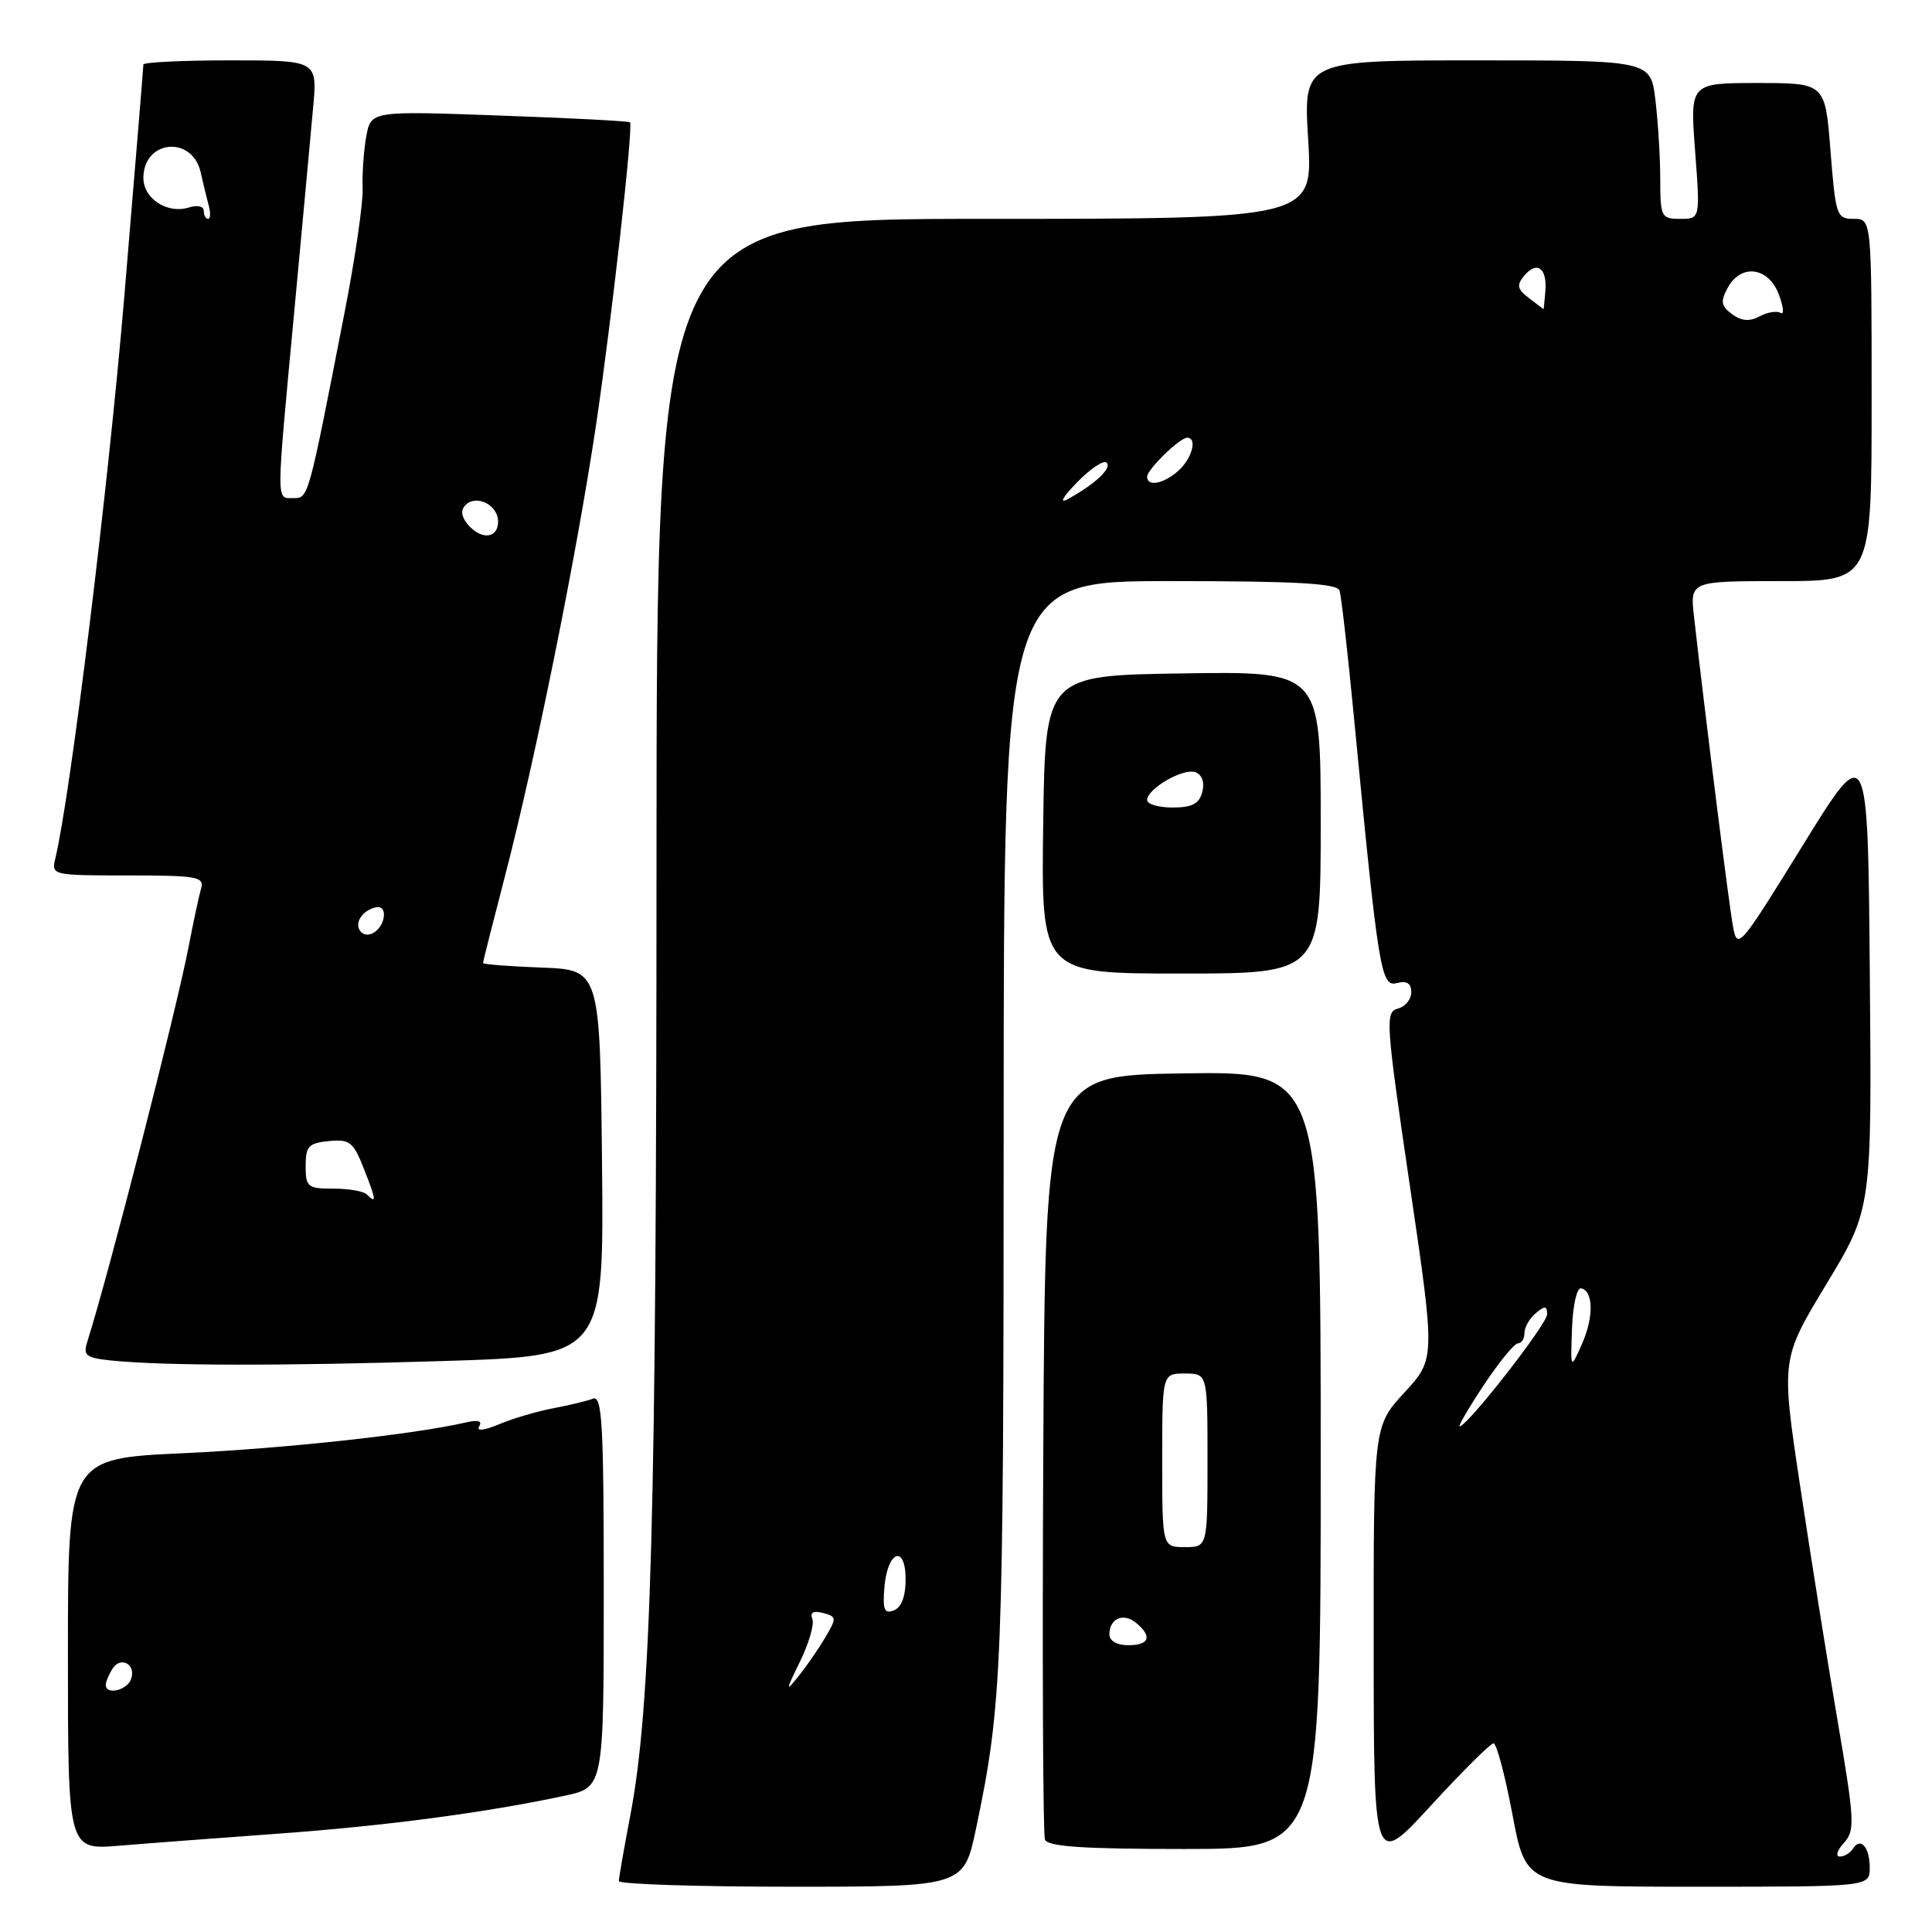 <?xml version="1.0" encoding="UTF-8" standalone="no"?>
<!DOCTYPE svg PUBLIC "-//W3C//DTD SVG 1.1//EN" "http://www.w3.org/Graphics/SVG/1.1/DTD/svg11.dtd" >
<svg xmlns="http://www.w3.org/2000/svg" xmlns:xlink="http://www.w3.org/1999/xlink" version="1.1" viewBox="0 0 256 256">
 <g >
 <path fill="currentColor"
d=" M 129.34 242.25 C 132.80 225.77 132.98 221.09 132.99 149.25 C 133.00 77.00 133.00 77.00 155.03 77.00 C 171.76 77.00 177.17 77.30 177.49 78.25 C 177.73 78.94 178.61 86.70 179.45 95.50 C 182.65 128.75 182.98 130.82 185.10 130.26 C 186.42 129.92 187.00 130.29 187.00 131.48 C 187.00 132.42 186.20 133.40 185.21 133.65 C 183.53 134.09 183.62 135.46 186.81 157.09 C 190.19 180.06 190.19 180.06 186.10 184.51 C 182.00 188.96 182.00 188.96 182.02 218.23 C 182.03 247.50 182.03 247.50 189.60 239.25 C 193.77 234.71 197.50 231.00 197.90 231.00 C 198.30 231.00 199.44 235.28 200.42 240.50 C 202.21 250.00 202.21 250.00 224.98 250.00 C 247.75 250.00 247.75 250.00 247.75 247.48 C 247.75 244.74 246.51 243.36 245.51 244.98 C 245.16 245.54 244.39 246.00 243.79 246.00 C 243.18 246.00 243.42 245.19 244.32 244.20 C 245.82 242.54 245.76 241.33 243.48 227.95 C 242.12 220.00 239.89 205.98 238.51 196.79 C 236.00 180.09 236.00 180.09 242.02 170.13 C 248.03 160.18 248.03 160.18 247.76 129.12 C 247.50 98.05 247.50 98.05 238.86 112.04 C 230.49 125.60 230.21 125.92 229.63 122.76 C 229.10 119.91 226.03 95.51 224.47 81.75 C 223.93 77.00 223.93 77.00 235.97 77.00 C 248.00 77.00 248.00 77.00 248.00 53.00 C 248.00 29.00 248.00 29.00 245.63 29.00 C 243.36 29.00 243.23 28.60 242.55 20.00 C 241.85 11.00 241.85 11.00 232.89 11.00 C 223.93 11.00 223.93 11.00 224.61 20.00 C 225.29 29.00 225.29 29.00 222.64 29.00 C 220.12 29.00 220.00 28.76 219.99 23.75 C 219.99 20.86 219.70 16.14 219.35 13.25 C 218.72 8.00 218.72 8.00 195.71 8.00 C 172.70 8.00 172.70 8.00 173.34 18.50 C 173.98 29.00 173.98 29.00 130.49 29.00 C 87.00 29.00 87.00 29.00 86.99 114.75 C 86.98 201.09 86.29 226.08 83.51 240.60 C 82.68 244.95 82.00 248.84 82.00 249.25 C 82.00 249.66 92.28 250.00 104.86 250.00 C 127.71 250.00 127.71 250.00 129.34 242.25 Z  M 37.00 242.96 C 51.17 241.93 64.45 240.17 74.84 237.94 C 80.00 236.83 80.00 236.83 80.00 210.81 C 80.00 188.66 79.79 184.87 78.57 185.33 C 77.79 185.64 75.42 186.20 73.32 186.60 C 71.22 186.99 68.00 187.94 66.16 188.71 C 64.15 189.55 63.09 189.67 63.49 189.01 C 63.94 188.29 63.37 188.11 61.83 188.46 C 54.98 190.06 37.70 191.94 24.25 192.56 C 9.00 193.26 9.00 193.26 9.00 219.19 C 9.00 245.12 9.00 245.12 15.75 244.57 C 19.46 244.26 29.02 243.54 37.00 242.96 Z  M 175.00 193.48 C 175.00 141.95 175.00 141.95 156.75 142.23 C 138.50 142.50 138.50 142.50 138.24 192.50 C 138.10 220.00 138.20 243.06 138.46 243.75 C 138.82 244.69 143.47 245.00 156.97 245.00 C 175.00 245.00 175.00 245.00 175.00 193.48 Z  M 58.86 180.34 C 80.03 179.68 80.03 179.68 79.77 154.09 C 79.50 128.50 79.50 128.50 71.75 128.21 C 67.49 128.05 64.00 127.78 64.00 127.60 C 64.00 127.43 65.33 122.17 66.96 115.90 C 70.97 100.43 76.41 73.48 78.95 56.50 C 81.02 42.62 83.93 16.77 83.48 16.21 C 83.36 16.05 75.58 15.64 66.20 15.31 C 49.15 14.69 49.15 14.69 48.53 18.10 C 48.19 19.97 47.98 23.07 48.05 25.00 C 48.12 26.93 47.04 34.35 45.64 41.50 C 40.79 66.34 40.89 66.00 38.86 66.00 C 36.57 66.00 36.57 67.16 38.97 41.50 C 40.05 29.95 41.18 17.69 41.49 14.25 C 42.06 8.00 42.06 8.00 30.53 8.00 C 24.19 8.00 19.00 8.25 19.00 8.55 C 19.00 8.86 17.86 22.70 16.47 39.30 C 14.34 64.65 9.33 105.45 7.33 113.75 C 6.79 115.97 6.91 116.00 16.96 116.00 C 26.17 116.00 27.09 116.17 26.64 117.75 C 26.36 118.71 25.62 122.20 24.98 125.50 C 23.34 134.01 14.40 168.86 11.56 177.81 C 10.99 179.61 11.39 179.92 14.70 180.27 C 21.58 180.98 37.36 181.01 58.86 180.34 Z  M 175.00 108.98 C 175.00 88.95 175.00 88.95 156.75 89.23 C 138.50 89.50 138.50 89.50 138.23 109.25 C 137.96 129.00 137.96 129.00 156.48 129.00 C 175.00 129.00 175.00 129.00 175.00 108.98 Z  M 106.01 220.15 C 107.18 217.76 107.92 215.23 107.64 214.52 C 107.31 213.65 107.78 213.39 109.06 213.73 C 110.86 214.20 110.88 214.39 109.38 216.93 C 108.50 218.42 106.91 220.73 105.84 222.07 C 104.06 224.28 104.08 224.11 106.01 220.15 Z  M 117.19 210.32 C 117.60 205.45 120.00 204.59 120.00 209.31 C 120.00 211.54 119.44 213.00 118.44 213.38 C 117.17 213.87 116.94 213.30 117.19 210.32 Z  M 196.63 183.50 C 198.64 180.47 200.67 178.00 201.14 178.00 C 201.61 178.00 202.00 177.38 202.00 176.62 C 202.00 175.86 202.68 174.68 203.50 174.00 C 204.71 172.99 205.00 173.02 205.00 174.16 C 205.00 175.45 194.42 189.00 193.41 189.00 C 193.18 189.00 194.62 186.53 196.63 183.50 Z  M 208.30 176.00 C 208.41 172.96 208.95 170.59 209.50 170.71 C 211.15 171.06 211.20 174.54 209.60 178.13 C 208.10 181.50 208.10 181.50 208.30 176.00 Z  M 142.72 63.91 C 144.49 62.09 146.25 60.92 146.64 61.31 C 147.37 62.03 145.10 64.16 141.50 66.13 C 140.31 66.78 140.80 65.88 142.72 63.91 Z  M 152.00 63.17 C 152.00 62.20 156.32 58.00 157.31 58.00 C 158.68 58.00 157.96 60.73 156.17 62.35 C 154.23 64.10 152.00 64.55 152.00 63.17 Z  M 229.51 41.63 C 228.06 40.57 227.95 39.96 228.91 38.17 C 230.66 34.90 234.32 35.35 235.70 39.01 C 236.32 40.66 236.43 41.76 235.94 41.46 C 235.44 41.16 234.19 41.36 233.16 41.92 C 231.82 42.63 230.77 42.55 229.51 41.63 Z  M 202.60 39.50 C 201.04 38.32 200.93 37.79 201.96 36.54 C 203.64 34.52 205.02 35.51 204.77 38.55 C 204.66 39.90 204.55 40.99 204.53 40.97 C 204.51 40.95 203.65 40.29 202.60 39.50 Z  M 14.02 223.25 C 14.02 222.84 14.42 221.88 14.90 221.12 C 16.01 219.37 18.10 220.57 17.35 222.53 C 16.78 224.02 13.99 224.62 14.02 223.25 Z  M 147.00 216.56 C 147.00 214.45 148.87 213.65 150.54 215.04 C 152.72 216.84 152.31 218.00 149.50 218.00 C 147.99 218.00 147.00 217.43 147.00 216.56 Z  M 154.00 193.50 C 154.00 182.00 154.00 182.00 157.00 182.00 C 160.00 182.00 160.00 182.00 160.00 193.50 C 160.00 205.00 160.00 205.00 157.00 205.00 C 154.00 205.00 154.00 205.00 154.00 193.50 Z  M 48.58 158.25 C 48.17 157.84 46.18 157.50 44.17 157.50 C 40.76 157.50 40.50 157.29 40.50 154.50 C 40.50 151.88 40.89 151.46 43.58 151.20 C 46.35 150.93 46.82 151.30 48.25 154.95 C 49.87 159.07 49.92 159.58 48.58 158.25 Z  M 47.66 123.26 C 46.98 122.16 48.12 120.58 49.83 120.22 C 50.61 120.06 51.02 120.65 50.83 121.64 C 50.46 123.54 48.46 124.56 47.66 123.26 Z  M 61.96 69.46 C 61.12 68.44 61.02 67.58 61.68 66.92 C 63.13 65.47 66.00 66.92 66.00 69.11 C 66.00 71.39 63.73 71.59 61.96 69.46 Z  M 27.00 27.93 C 27.00 27.33 26.15 27.13 25.04 27.49 C 22.19 28.39 19.00 26.33 19.00 23.59 C 19.00 18.51 25.50 17.90 26.60 22.87 C 26.92 24.32 27.40 26.29 27.66 27.25 C 27.92 28.21 27.88 29.00 27.57 29.00 C 27.26 29.00 27.00 28.52 27.00 27.93 Z  M 152.00 106.02 C 152.00 104.50 156.82 101.72 158.41 102.33 C 159.29 102.67 159.64 103.67 159.31 104.94 C 158.90 106.51 157.96 107.00 155.38 107.00 C 153.52 107.00 152.00 106.56 152.00 106.02 Z "/>
</g>
</svg>